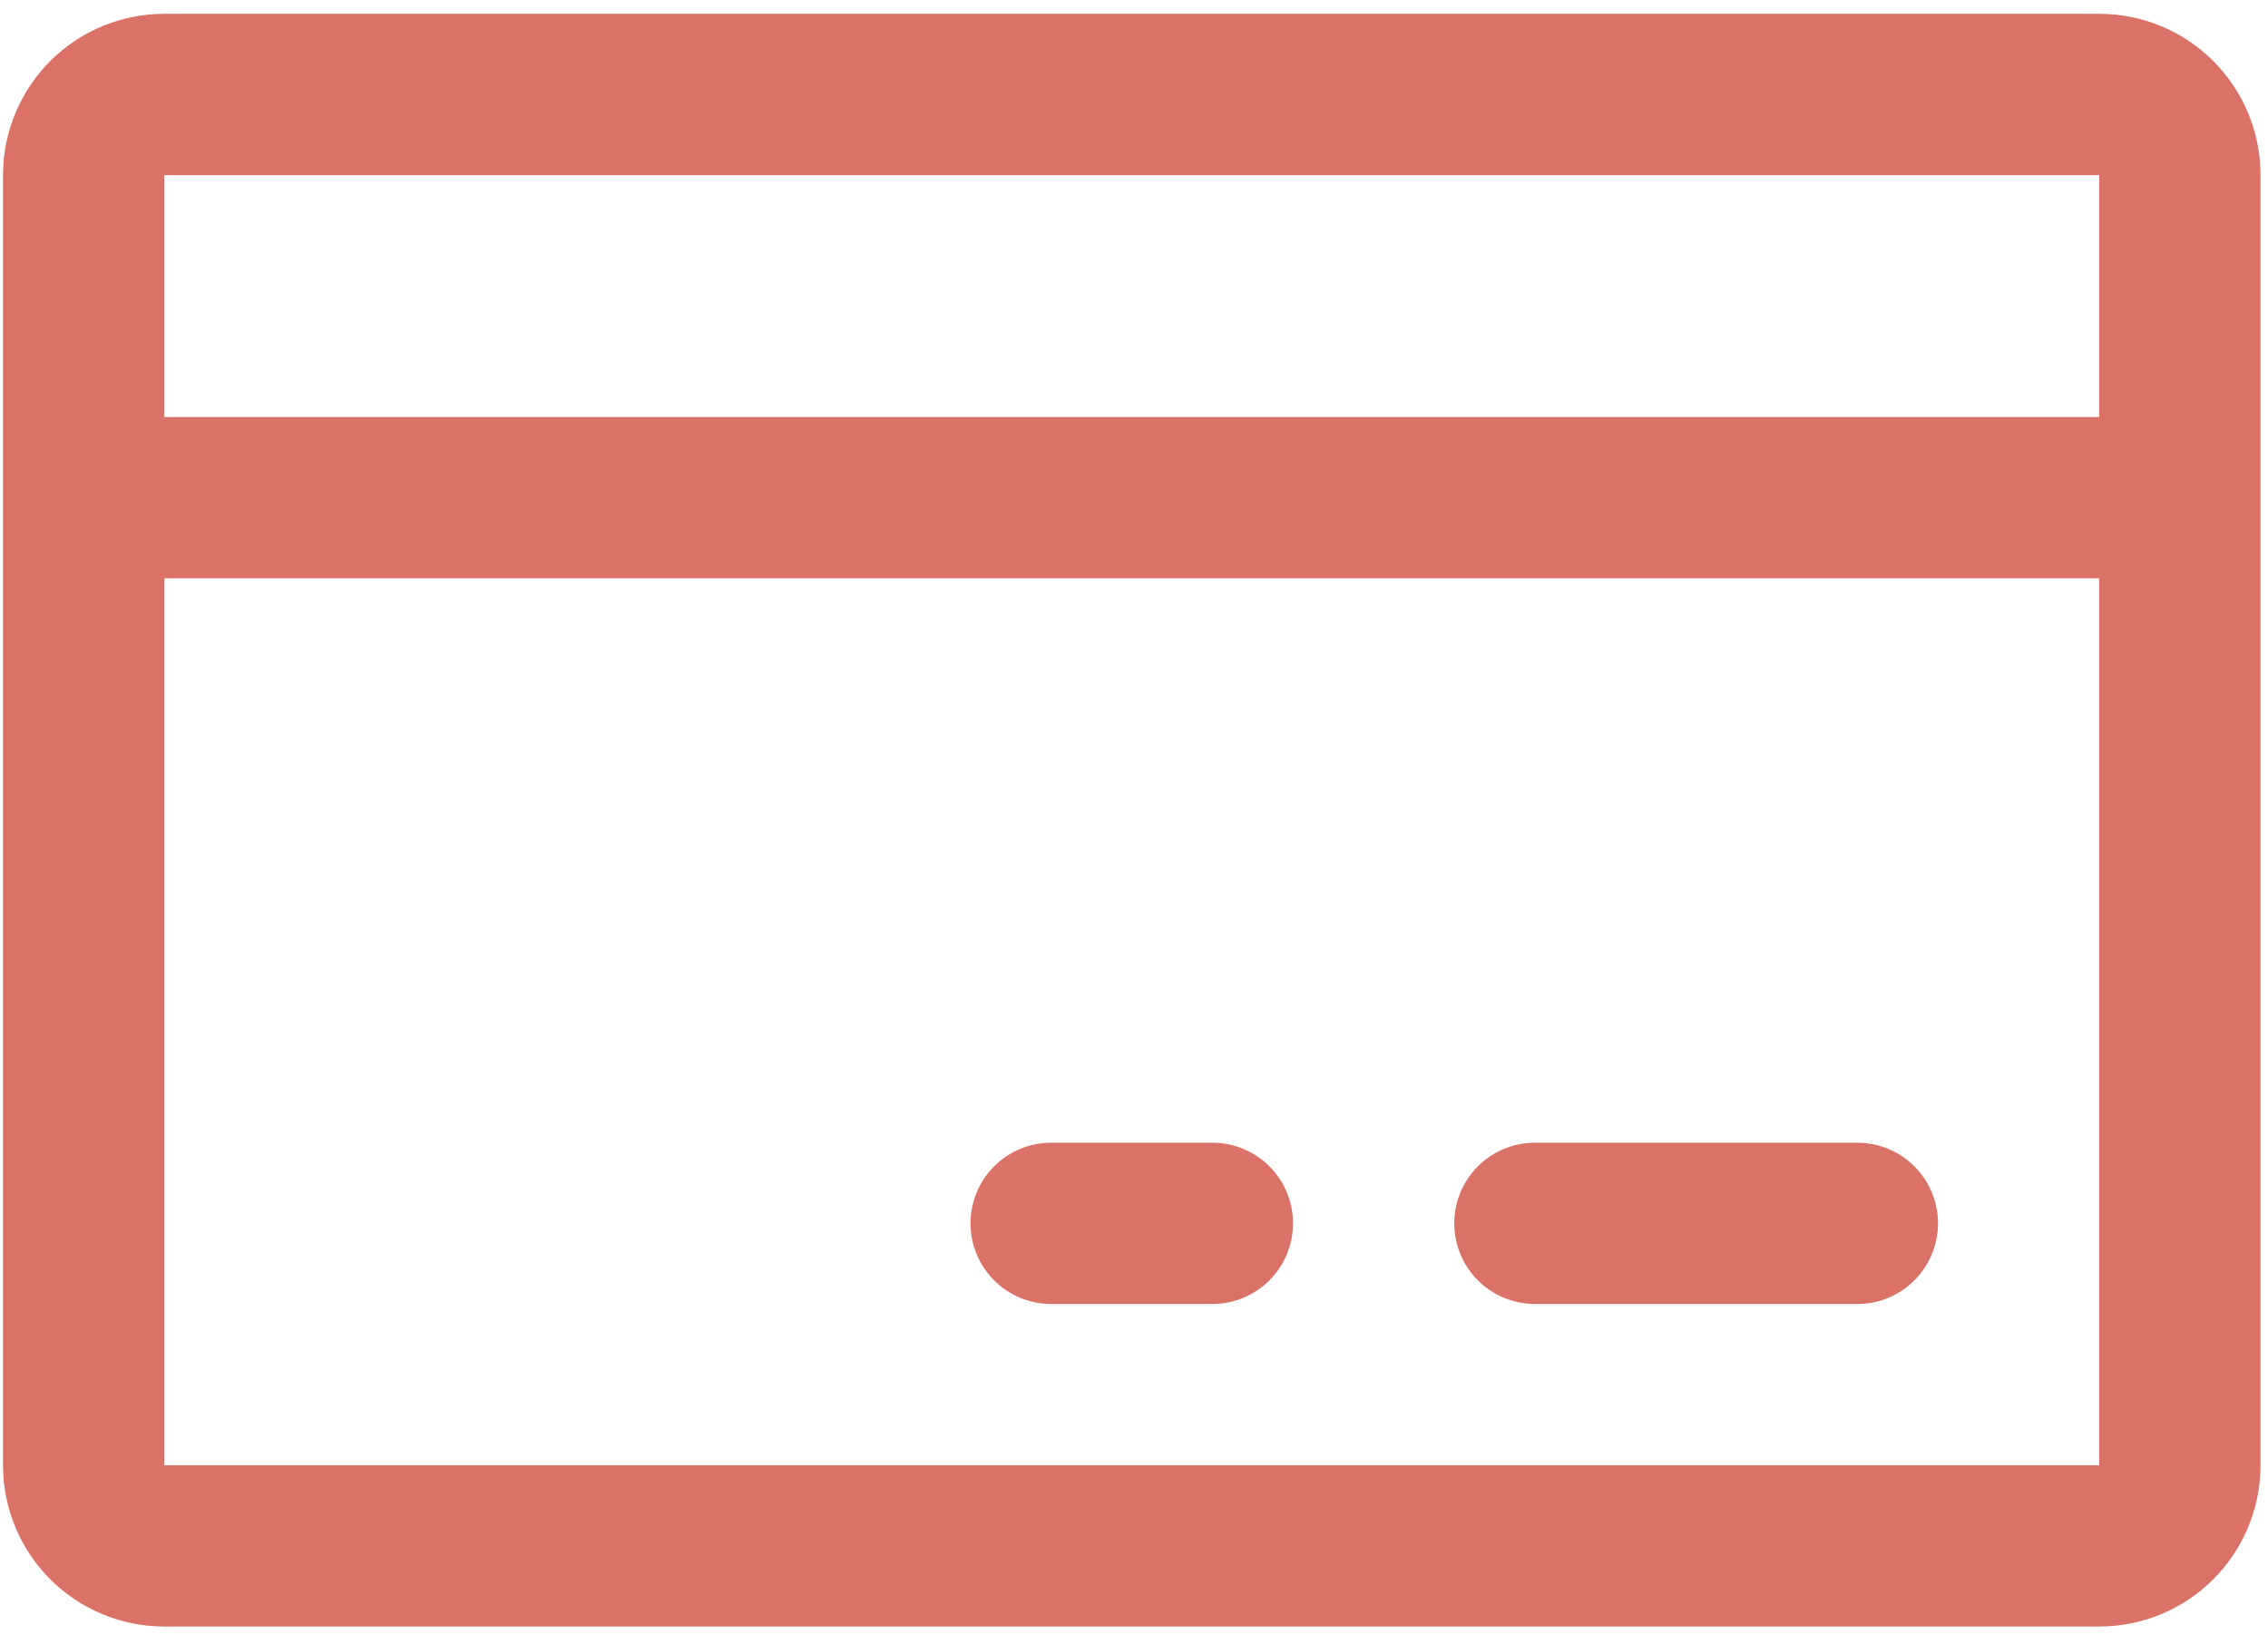 <svg width="111" height="80" viewBox="0 0 111 80" fill="none" xmlns="http://www.w3.org/2000/svg">
<path d="M102.742 0.676H8.039C5.946 0.676 3.939 1.507 2.459 2.987C0.979 4.467 0.147 6.474 0.147 8.568V71.703C0.147 73.796 0.979 75.803 2.459 77.283C3.939 78.763 5.946 79.594 8.039 79.594H102.742C104.835 79.594 106.842 78.763 108.322 77.283C109.802 75.803 110.634 73.796 110.634 71.703V8.568C110.634 6.474 109.802 4.467 108.322 2.987C106.842 1.507 104.835 0.676 102.742 0.676ZM102.742 8.568V20.405H8.039V8.568H102.742ZM102.742 71.703H8.039V28.297H102.742V71.703ZM94.85 59.865C94.85 60.911 94.434 61.915 93.694 62.655C92.954 63.395 91.951 63.811 90.904 63.811H75.12C74.074 63.811 73.07 63.395 72.33 62.655C71.59 61.915 71.174 60.911 71.174 59.865C71.174 58.818 71.59 57.815 72.33 57.075C73.07 56.334 74.074 55.919 75.12 55.919H90.904C91.951 55.919 92.954 56.334 93.694 57.075C94.434 57.815 94.85 58.818 94.85 59.865ZM63.282 59.865C63.282 60.911 62.867 61.915 62.127 62.655C61.387 63.395 60.383 63.811 59.337 63.811H51.445C50.398 63.811 49.395 63.395 48.654 62.655C47.914 61.915 47.499 60.911 47.499 59.865C47.499 58.818 47.914 57.815 48.654 57.075C49.395 56.334 50.398 55.919 51.445 55.919H59.337C60.383 55.919 61.387 56.334 62.127 57.075C62.867 57.815 63.282 58.818 63.282 59.865Z" fill="#DB7267"/>
</svg>
